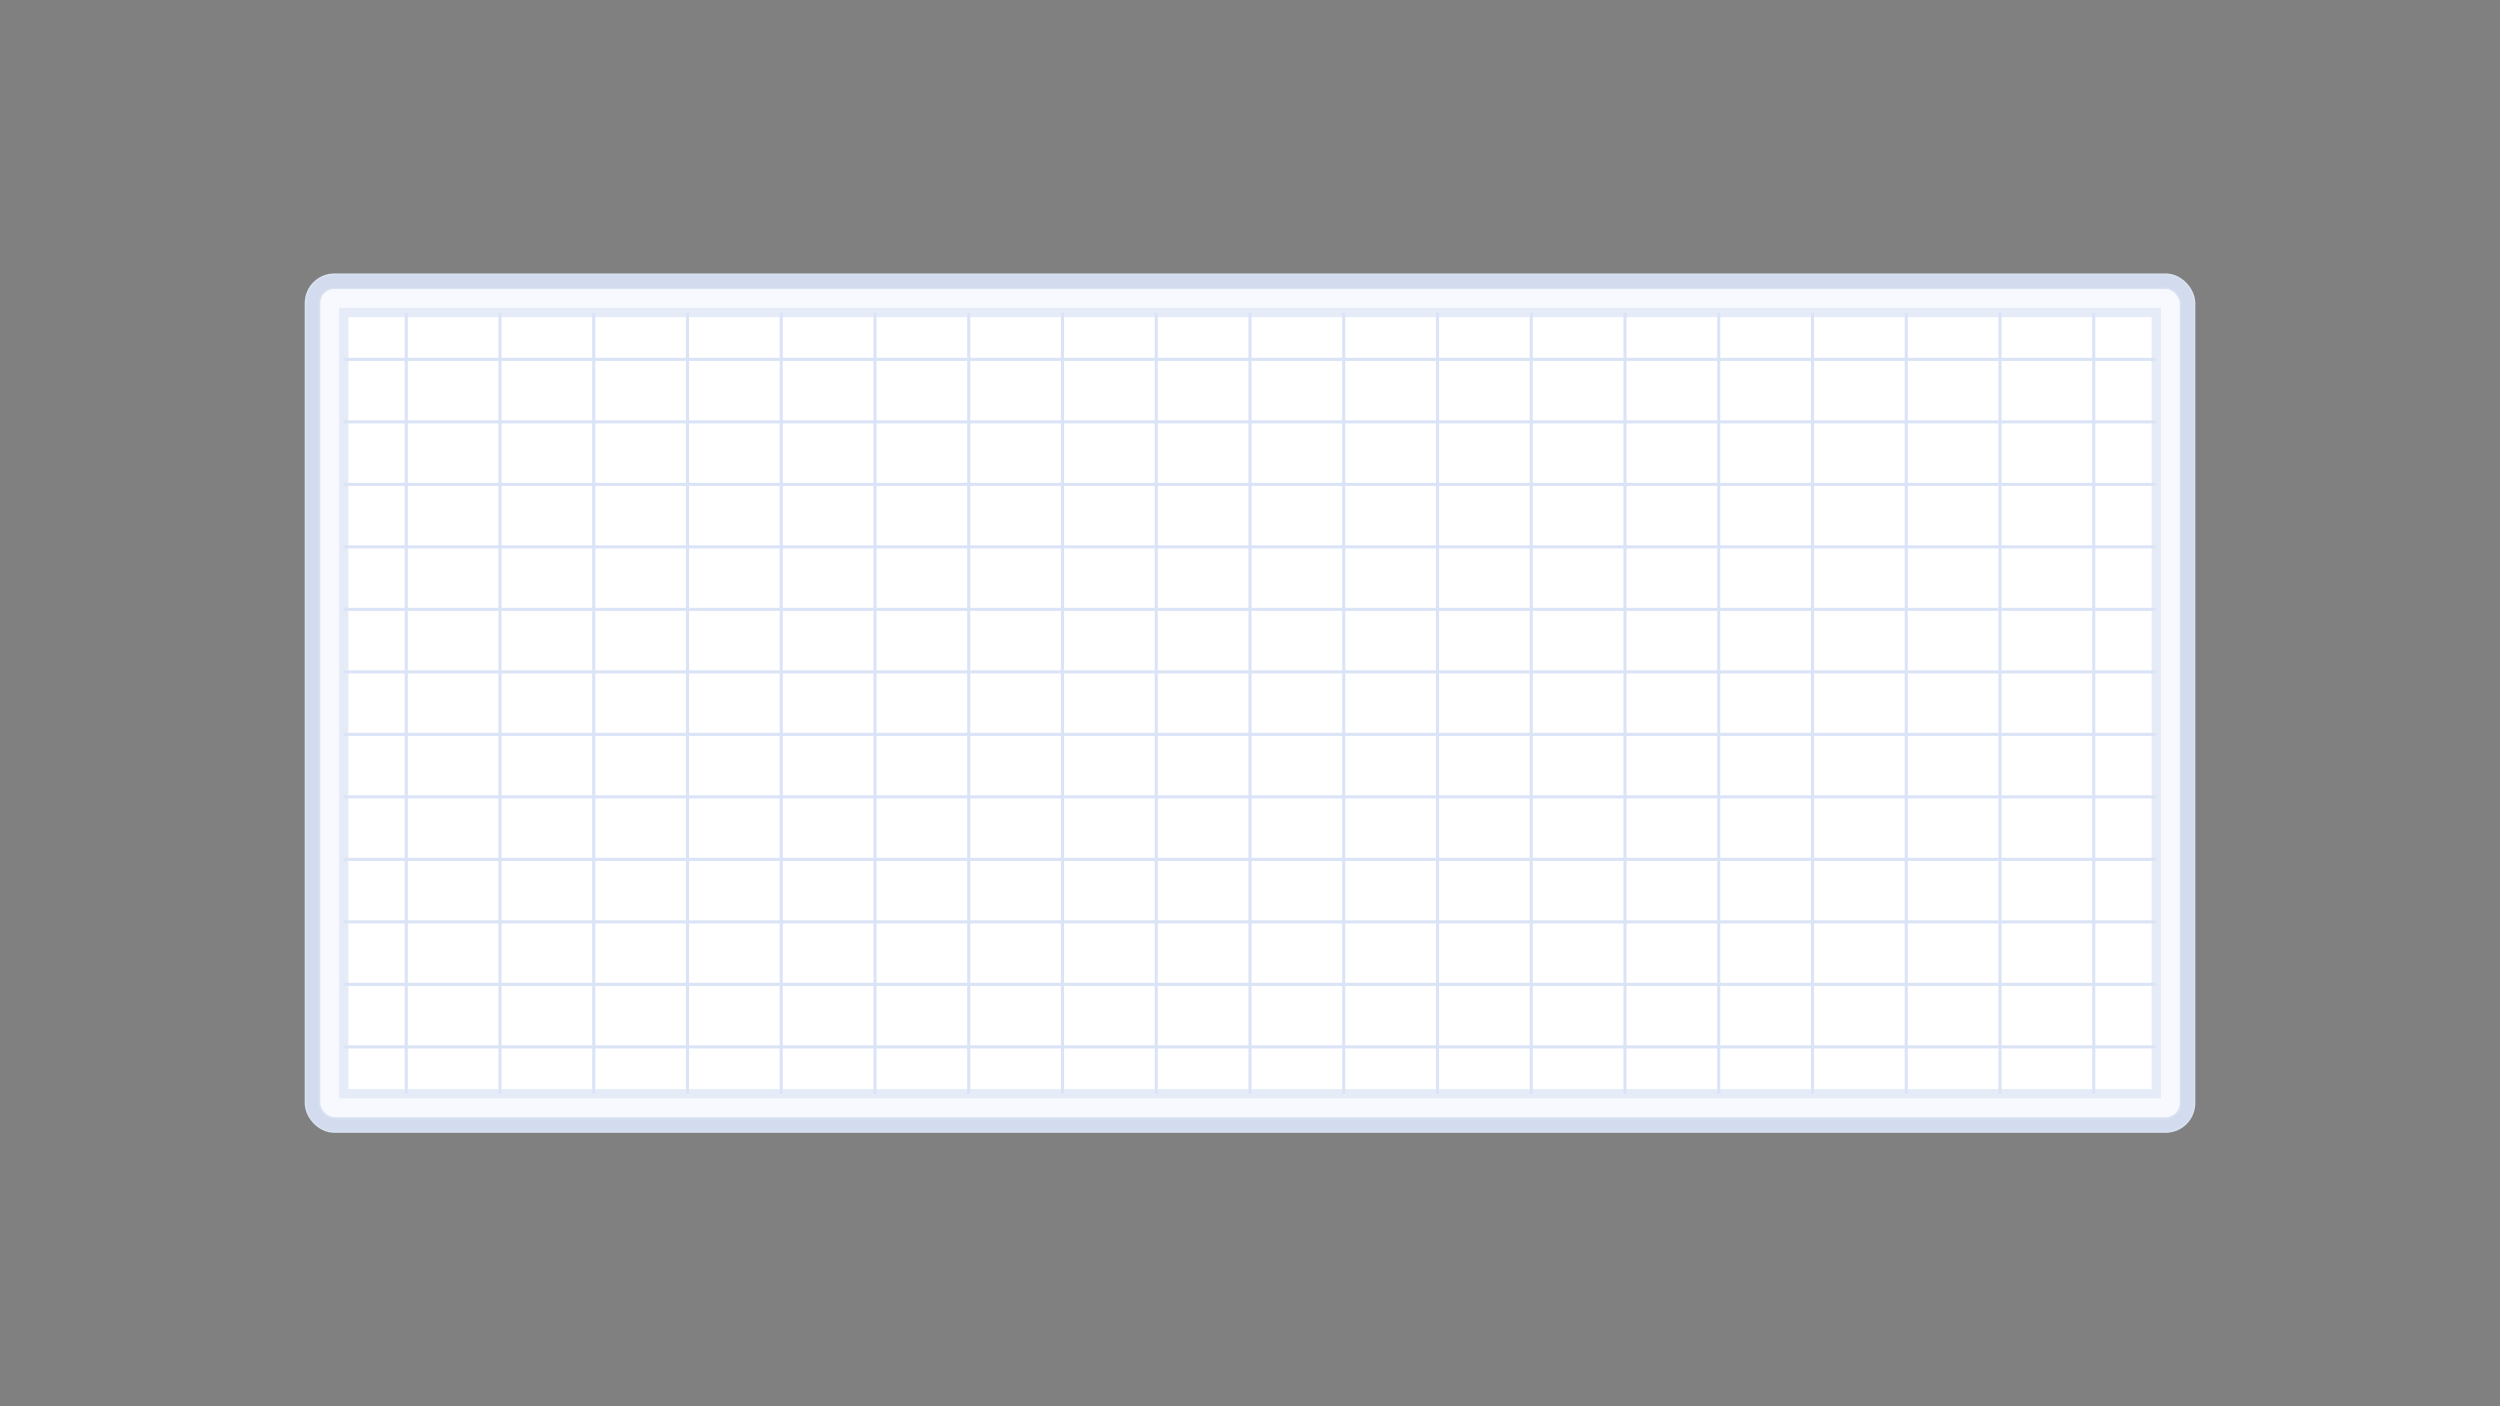 <?xml version="1.0" encoding="UTF-8"?>
<svg xmlns="http://www.w3.org/2000/svg" viewBox="0 0 1600 900">
  <rect x="0" y="0" width="1600" height="900" fill="#808080" stroke="none"/>
  <!-- Fondo transparente; el contenedor tendrá su propio fondo -->
  <!-- Poste de la portería -->
  <rect x="200" y="180" width="1200" height="540" rx="14" ry="14" fill="#f7f9ff" stroke="#d9e2f1" stroke-width="10"/>
  <!-- Área interior con ligera sombra para dar profundidad -->
  <rect x="220" y="200" width="1160" height="500" fill="#ffffff" stroke="#e6ecf7" stroke-width="6"/>
  <!-- Red: patrón de líneas -->
  <g stroke="#dbe4f6" stroke-width="2">
    <!-- Verticales -->
    <g>
      <path d="M260 200 V700"/>
      <path d="M320 200 V700"/>
      <path d="M380 200 V700"/>
      <path d="M440 200 V700"/>
      <path d="M500 200 V700"/>
      <path d="M560 200 V700"/>
      <path d="M620 200 V700"/>
      <path d="M680 200 V700"/>
      <path d="M740 200 V700"/>
      <path d="M800 200 V700"/>
      <path d="M860 200 V700"/>
      <path d="M920 200 V700"/>
      <path d="M980 200 V700"/>
      <path d="M1040 200 V700"/>
      <path d="M1100 200 V700"/>
      <path d="M1160 200 V700"/>
      <path d="M1220 200 V700"/>
      <path d="M1280 200 V700"/>
      <path d="M1340 200 V700"/>
    </g>
    <!-- Horizontales -->
    <g>
      <path d="M220 230 H1380"/>
      <path d="M220 270 H1380"/>
      <path d="M220 310 H1380"/>
      <path d="M220 350 H1380"/>
      <path d="M220 390 H1380"/>
      <path d="M220 430 H1380"/>
      <path d="M220 470 H1380"/>
      <path d="M220 510 H1380"/>
      <path d="M220 550 H1380"/>
      <path d="M220 590 H1380"/>
      <path d="M220 630 H1380"/>
      <path d="M220 670 H1380"/>
    </g>
  </g>
  <!-- Sombra suave del marco -->
  <rect x="200" y="180" width="1200" height="540" rx="14" ry="14" fill="none" stroke="#cfd8ec" stroke-width="8" opacity="0.6"/>
</svg>
